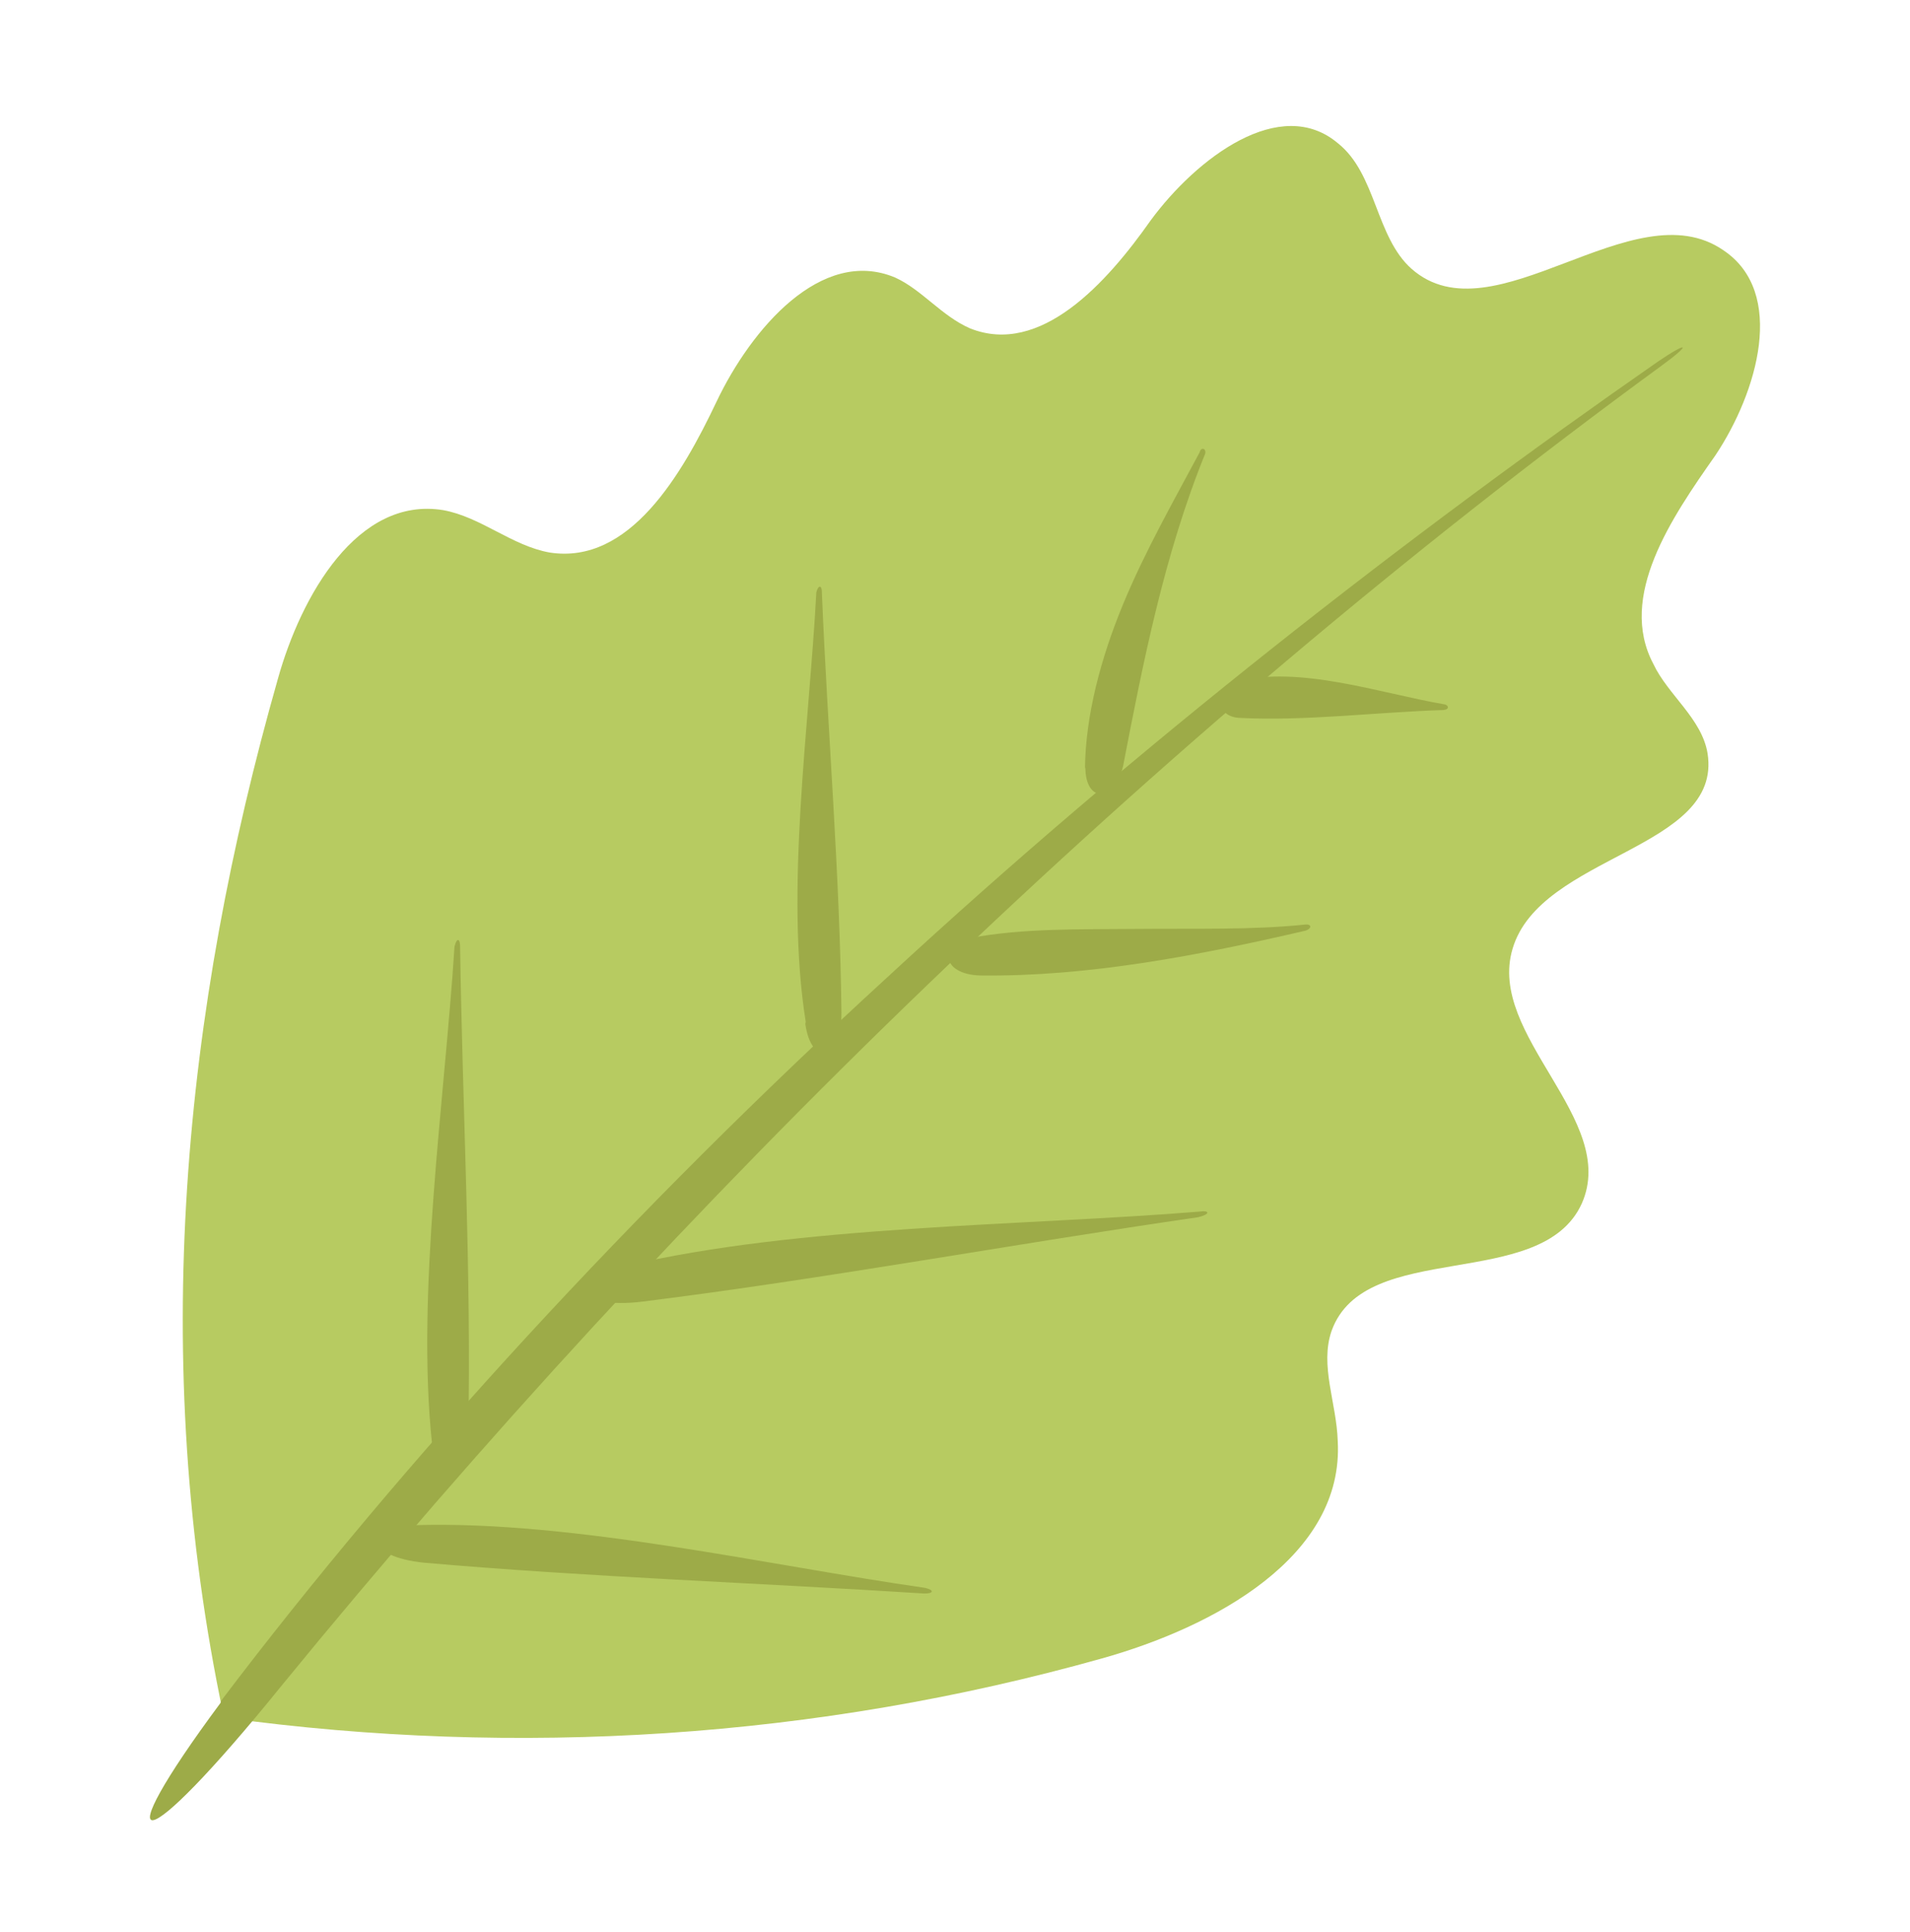 <?xml version="1.0" encoding="UTF-8"?> <svg xmlns="http://www.w3.org/2000/svg" width="88" height="89" viewBox="0 0 88 89" fill="none"><path d="M10.365 79.116C23.834 80.96 37.663 80.071 50.777 76.383C55.925 74.94 61.942 71.7 61.633 66.36C61.58 64.623 60.798 62.898 61.35 61.3C62.884 57.023 71.02 59.54 72.88 55.429C74.593 51.556 68.493 47.694 69.689 43.701C70.964 39.364 79.374 39.13 78.673 34.699C78.409 33.094 76.844 32.005 76.175 30.579C74.531 27.474 77 23.868 79.031 20.977C80.976 18.066 82.311 13.471 79.401 11.526C75.25 8.659 68.807 15.706 65.034 12.381C63.377 10.908 63.412 8.01 61.648 6.603C58.99 4.353 55.135 7.276 53.018 10.147C50.987 13.038 47.934 16.419 44.692 15.124C43.372 14.546 42.471 13.339 41.237 12.781C37.842 11.36 34.604 15.152 33.01 18.507C31.417 21.862 29.001 26.026 25.32 25.448C23.576 25.135 22.157 23.808 20.413 23.495C16.474 22.857 13.872 27.432 12.802 31.271C8.457 46.524 6.831 62.587 10.299 79.01L10.365 79.116Z" fill="#B7CB61"></path><path d="M10.181 78.346C18.549 67.294 29.226 55.686 40.865 45.027C52.417 34.348 64.93 24.618 76.401 16.644C77.801 15.697 77.954 15.823 76.534 16.857C53.034 34.036 31.342 55.177 12.98 77.632C6.363 85.819 4.752 85.719 10.161 78.433L10.181 78.346Z" fill="#9DAB48"></path><path d="M19.136 70.246C26.452 70.031 35.418 72.105 42.627 73.136C43.058 73.236 43.018 73.408 42.567 73.395C34.96 72.907 27.12 72.638 19.553 71.978C16.801 71.704 16.669 70.311 19.136 70.246Z" fill="#9DAB48"></path><path d="M28.798 58.313C36.771 56.433 47.118 56.465 55.263 55.805C55.734 55.733 55.78 55.925 55.203 56.064C46.746 57.287 38.017 58.901 29.6 59.951C26.516 60.328 26.105 58.961 28.692 58.379L28.798 58.313Z" fill="#9DAB48"></path><path d="M19.908 66.519C19.162 59.535 20.486 50.668 20.941 43.598C21.04 43.167 21.213 43.207 21.199 43.658C21.308 51.04 21.723 58.674 21.573 65.996C21.512 68.616 20.099 68.834 19.908 66.519Z" fill="#9DAB48"></path><path d="M37.123 47.069C36.158 41.033 37.289 33.393 37.61 27.291C37.69 26.946 37.882 26.9 37.869 27.351C38.131 33.678 38.698 40.258 38.768 46.632C38.787 48.907 37.374 49.125 37.103 47.155L37.123 47.069Z" fill="#9DAB48"></path><path d="M44.738 43.199C47.113 42.749 49.732 42.81 52.372 42.785C55.012 42.759 57.718 42.84 60.139 42.583C60.417 42.556 60.464 42.749 60.165 42.861C55.27 44 50.136 44.992 45.155 44.93C43.351 44.876 43.219 43.483 44.824 43.219L44.738 43.199Z" fill="#9DAB48"></path><path d="M49.988 35.422C50.009 32.974 50.713 30.322 51.742 27.835C52.772 25.349 54.146 22.942 55.268 20.84C55.328 20.581 55.586 20.641 55.526 20.899C53.634 25.548 52.65 30.588 51.745 35.283C51.347 37.008 49.994 36.967 50.008 35.336L49.988 35.422Z" fill="#9DAB48"></path><path d="M56.914 31.392C59.906 30.631 63.599 31.939 66.57 32.445C66.743 32.485 66.789 32.677 66.51 32.703C63.4 32.801 60.123 33.224 57.072 33.064C55.912 32.977 55.952 31.624 56.914 31.392Z" fill="#9DAB48"></path></svg> 